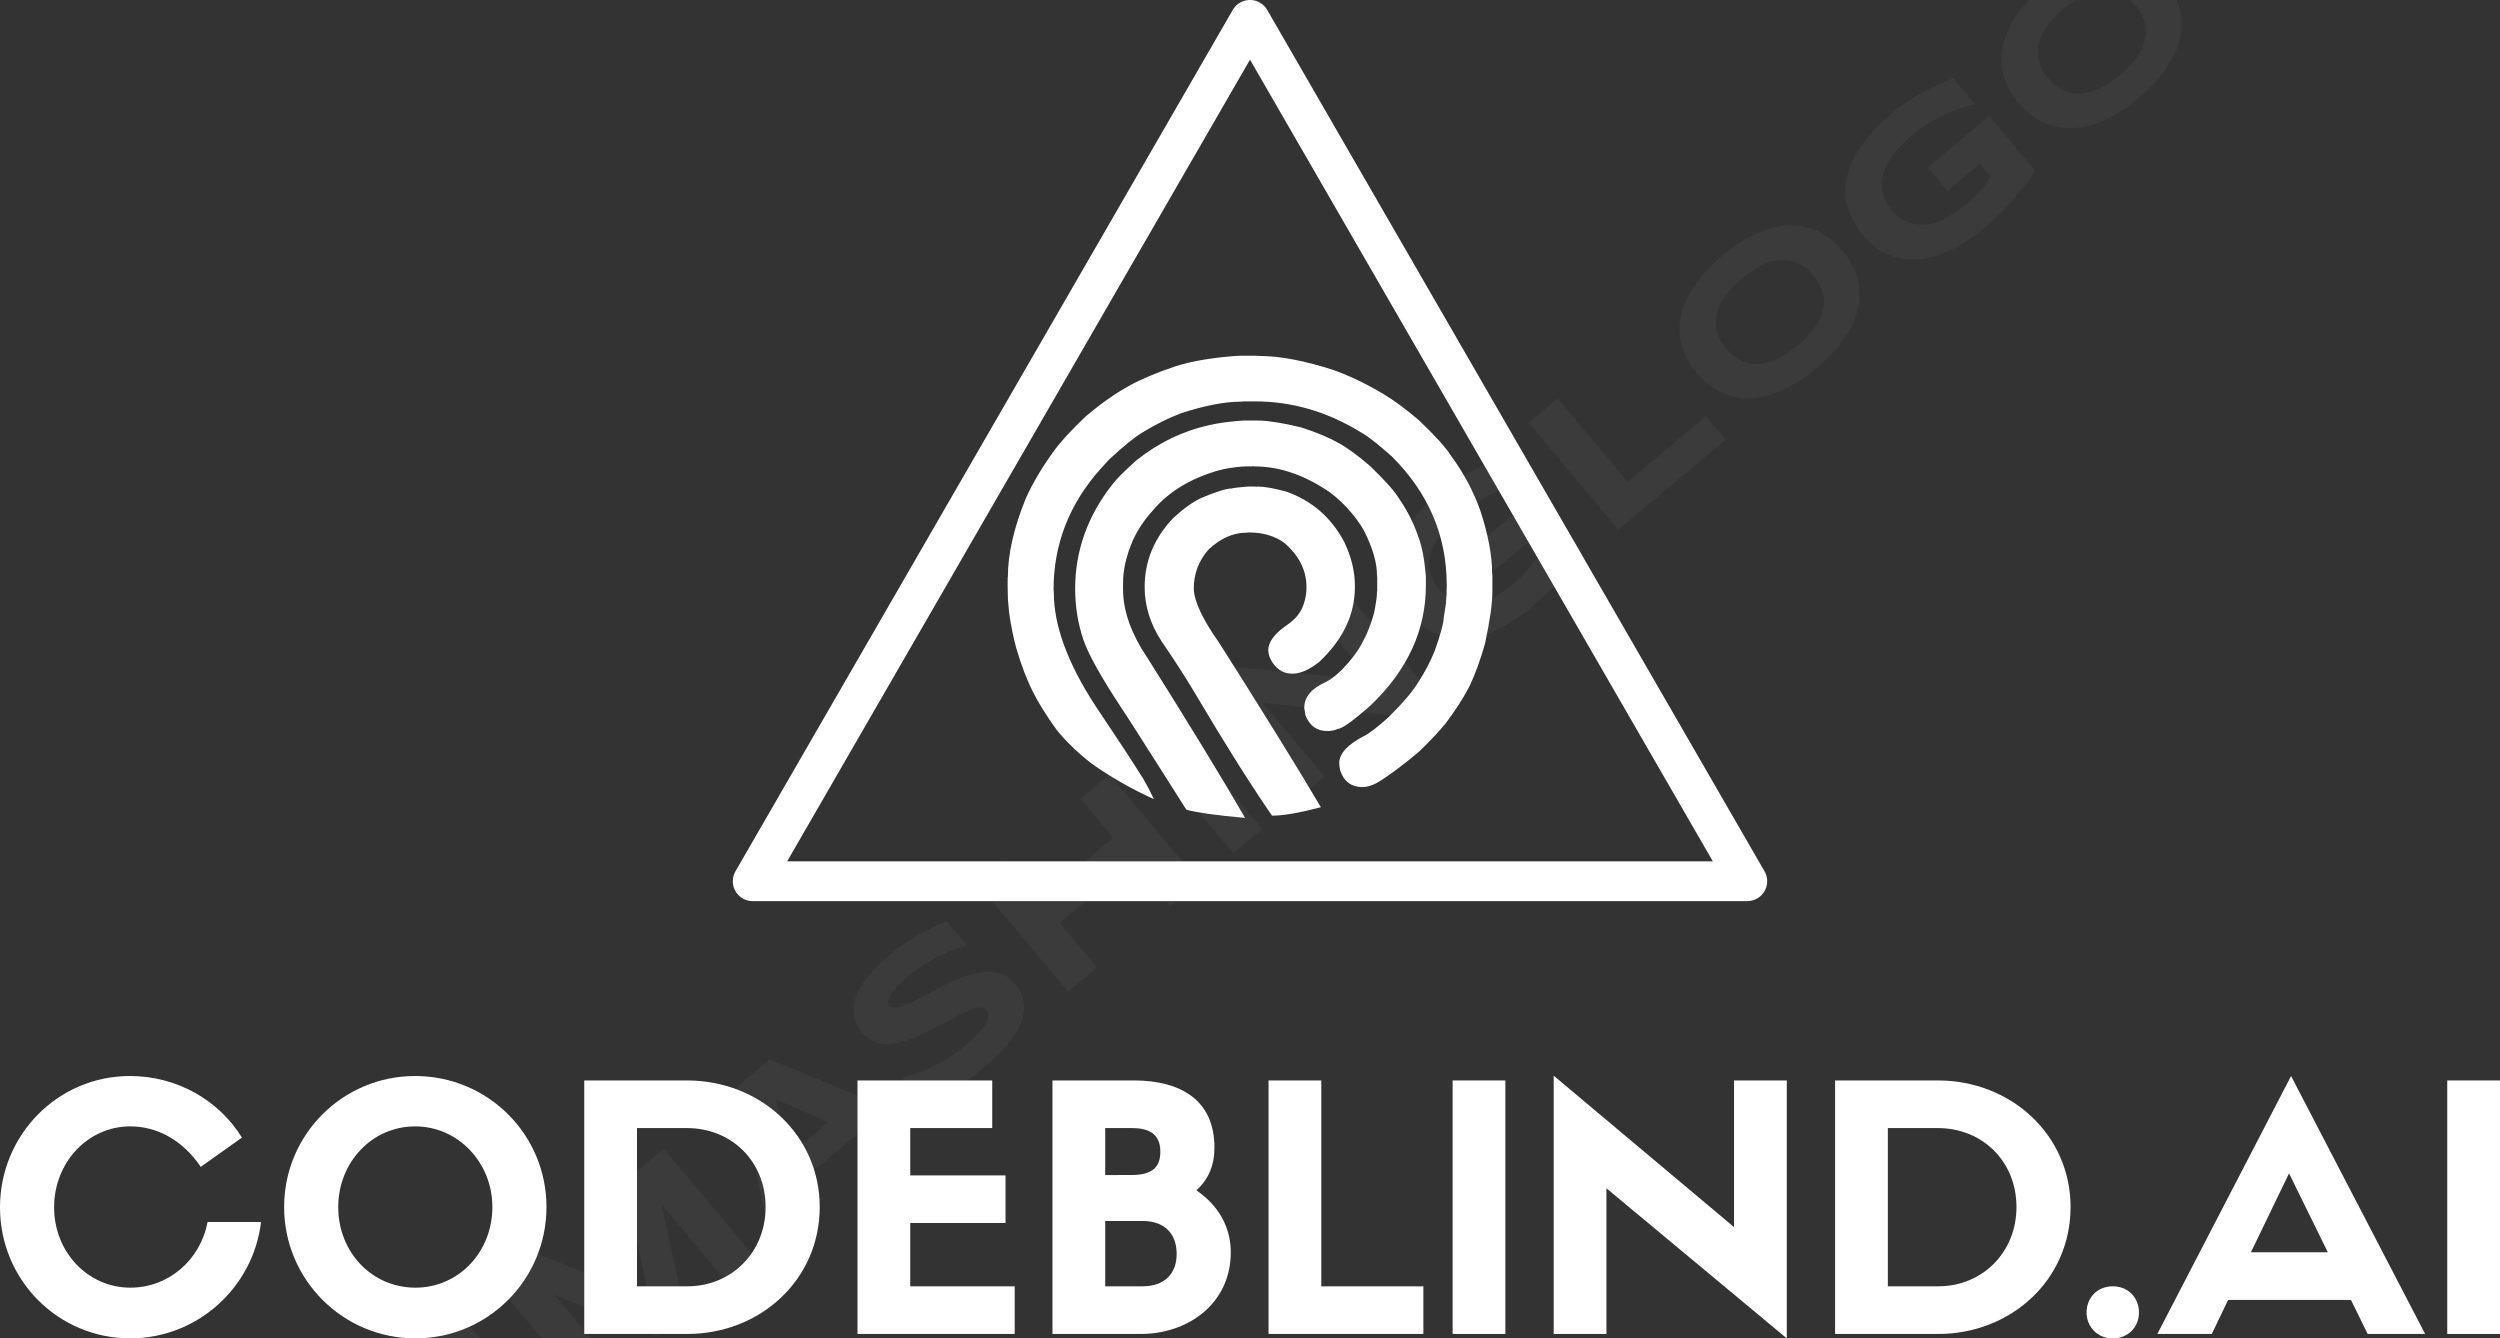 <svg xmlns:mydata="http://www.w3.org/2000/svg" mydata:contrastcolor="ffffff" mydata:template="Default" mydata:presentation="2.5" mydata:layouttype="undefined" mydata:specialfontid="undefined" mydata:id1="001" mydata:id2="440" mydata:companyname="codeblind.ai" mydata:companytagline="" version="1.1" xmlns="http://www.w3.org/2000/svg" xmlns:xlink="http://www.w3.org/1999/xlink" viewBox="65 122.577 420 224.847" class="watermark-logo"><rect x="65" y="122.577" width="420" height="224.847" fill="#333333" stroke="none"/><g fill="#006298" fill-rule="none" stroke="none" stroke-width="1" stroke-linecap="butt" stroke-linejoin="miter" stroke-miterlimit="10" stroke-dasharray="" stroke-dashoffset="0" font-family="none" font-weight="none" font-size="none" text-anchor="none" style="mix-blend-mode: normal"><g data-paper-data="{&quot;isGlobalGroup&quot;:true,&quot;bounds&quot;:{&quot;x&quot;:65,&quot;y&quot;:122.57673678015124,&quot;width&quot;:420,&quot;height&quot;:224.84652643969747}}"><g data-paper-data="{&quot;isPrimaryText&quot;:true}" fill-rule="nonzero"><path d="M99.871,327.872c-1.2,6.403 -6.574,11.033 -12.977,11.033c-7.146,0 -12.805,-6.002 -12.805,-13.491c0,-7.546 5.659,-13.606 12.805,-13.606c4.402,0 8.746,2.229 11.833,6.803l6.917,-4.916c-3.83,-6.231 -10.862,-10.347 -18.808,-10.347c-12.119,0 -21.837,9.89 -21.837,22.066c0,12.176 9.718,22.009 21.895,22.009c11.319,0 20.694,-8.632 21.952,-19.551z" data-paper-data="{&quot;glyphName&quot;:&quot;C&quot;,&quot;glyphIndex&quot;:0,&quot;firstGlyphOfWord&quot;:true,&quot;word&quot;:1}" style="fill: rgb(255, 255, 255);"></path><path d="M134.8,347.423c12.176,0 22.009,-9.89 22.009,-22.066c0,-12.176 -9.833,-22.009 -22.066,-22.009c-12.176,0 -22.009,9.833 -22.009,22.009c0,12.176 9.833,22.066 22.066,22.066zM134.743,311.809c7.203,0 12.977,6.06 12.977,13.548c0,7.603 -5.717,13.548 -12.92,13.548c-7.317,0 -12.977,-5.945 -12.977,-13.548c0,-7.489 5.659,-13.548 12.92,-13.548z" data-paper-data="{&quot;glyphName&quot;:&quot;O&quot;,&quot;glyphIndex&quot;:1,&quot;word&quot;:1}" style="fill: rgb(255, 255, 255);"></path><path d="M163.154,304.091v42.589h17.321c12.234,0 22.238,-9.089 22.238,-21.323c0,-12.119 -10.004,-21.266 -22.295,-21.266zM172.015,338.677v-26.582h8.403c7.432,0 13.205,5.545 13.205,13.263c0,7.66 -5.774,13.32 -13.148,13.32z" data-paper-data="{&quot;glyphName&quot;:&quot;D&quot;,&quot;glyphIndex&quot;:2,&quot;word&quot;:1}" style="fill: rgb(255, 255, 255);"></path><path d="M235.47,346.68v-8.003h-17.55v-10.633h16.007v-8.003h-16.007v-7.946h13.777v-8.003h-22.638v42.589z" data-paper-data="{&quot;glyphName&quot;:&quot;E&quot;,&quot;glyphIndex&quot;:3,&quot;word&quot;:1}" style="fill: rgb(255, 255, 255);"></path><path d="M256.678,346.68c7.832,0 15.092,-5.031 15.092,-13.72c0,-4.116 -1.944,-7.775 -5.774,-10.404c2.058,-1.886 3.03,-4.23 3.03,-7.203c0,-7.946 -5.659,-11.262 -13.548,-11.262h-13.663v42.589zM250.676,338.677v-10.976h6.288c3.659,0 5.717,2.115 5.717,5.545c0,3.316 -2.058,5.431 -5.717,5.431zM250.676,319.983v-7.889h4.459c2.458,0 4.802,0.686 4.802,3.944c0,1.772 -0.514,3.944 -4.802,3.944z" data-paper-data="{&quot;glyphName&quot;:&quot;B&quot;,&quot;glyphIndex&quot;:4,&quot;word&quot;:1}" style="fill: rgb(255, 255, 255);"></path><path d="M278.116,304.091v42.589h26.011v-8.003h-17.15v-34.586z" data-paper-data="{&quot;glyphName&quot;:&quot;L&quot;,&quot;glyphIndex&quot;:5,&quot;word&quot;:1}" style="fill: rgb(255, 255, 255);"></path><path d="M317.903,304.091h-8.861v42.589h8.861z" data-paper-data="{&quot;glyphName&quot;:&quot;I&quot;,&quot;glyphIndex&quot;:6,&quot;word&quot;:1}" style="fill: rgb(255, 255, 255);"></path><path d="M356.319,328.73l-30.298,-25.439v43.389h8.861v-24.467l30.298,25.21v-43.332h-8.861z" data-paper-data="{&quot;glyphName&quot;:&quot;N&quot;,&quot;glyphIndex&quot;:7,&quot;word&quot;:1}" style="fill: rgb(255, 255, 255);"></path><path d="M373.297,304.091v42.589h17.321c12.234,0 22.238,-9.089 22.238,-21.323c0,-12.119 -10.004,-21.266 -22.295,-21.266zM382.158,338.677v-26.582h8.403c7.432,0 13.205,5.545 13.205,13.263c0,7.66 -5.774,13.32 -13.148,13.32z" data-paper-data="{&quot;glyphName&quot;:&quot;D&quot;,&quot;glyphIndex&quot;:8,&quot;word&quot;:1}" style="fill: rgb(255, 255, 255);"></path><path d="M419.945,338.677c-2.63,0 -4.402,1.944 -4.402,4.402c0,2.344 1.772,4.345 4.402,4.345c2.687,0 4.402,-2.001 4.402,-4.345c0,-2.458 -1.772,-4.402 -4.402,-4.402z" data-paper-data="{&quot;glyphName&quot;:&quot;.&quot;,&quot;glyphIndex&quot;:9,&quot;word&quot;:1}" style="fill: rgb(255, 255, 255);"></path><path d="M462.762,346.68h9.661l-22.523,-43.332l-22.466,43.332h9.147l2.744,-5.717h20.637zM449.557,319.698l6.517,13.263h-12.92z" data-paper-data="{&quot;glyphName&quot;:&quot;A&quot;,&quot;glyphIndex&quot;:10,&quot;word&quot;:1}" style="fill: rgb(255, 255, 255);"></path><path d="M485,304.091h-8.861v42.589h8.861z" data-paper-data="{&quot;glyphName&quot;:&quot;I&quot;,&quot;glyphIndex&quot;:11,&quot;lastGlyphOfWord&quot;:true,&quot;word&quot;:1}" style="fill: rgb(255, 255, 255);"></path></g><g data-paper-data="{&quot;fillRule&quot;:&quot;evenodd&quot;,&quot;fillRuleOriginal&quot;:&quot;evenodd&quot;,&quot;isIcon&quot;:true,&quot;iconStyle&quot;:&quot;standalone&quot;,&quot;selectedEffects&quot;:{&quot;container&quot;:&quot;triangle_simple_outline3&quot;,&quot;transformation&quot;:&quot;&quot;,&quot;pattern&quot;:&quot;&quot;},&quot;bounds&quot;:{&quot;x&quot;:188.11393278792346,&quot;y&quot;:122.57673678015124,&quot;width&quot;:173.7721344241531,&quot;height&quot;:151.386419745706},&quot;widthRatioIconToContainer&quot;:0.46864262218011316,&quot;heightRatioIconToContainer&quot;:0.5128464428206175,&quot;relativeBoundsIconToContainer&quot;:{&quot;top&quot;:0.1511909708697078,&quot;left&quot;:0.00000405714571068623},&quot;iconType&quot;:&quot;icon&quot;,&quot;rawIconId&quot;:&quot;22591&quot;,&quot;isDetailed&quot;:false,&quot;blockLetter&quot;:&quot;A&quot;,&quot;suitableAsStandaloneIcon&quot;:true}" fill-rule="evenodd"><path d="M234.324,219.742l-0.042,-0.042l0.042,-0.25c0,-3.809 1.001,-8.187 3.003,-13.135c1.251,-2.752 2.877,-5.477 4.879,-8.173c1.056,-1.446 2.794,-3.322 5.212,-5.63c2.502,-2.112 4.907,-3.808 7.214,-5.087c2.057,-1.14 4.657,-2.238 7.798,-3.294c2.558,-0.834 5.907,-1.418 10.049,-1.751l1.001,-0.042v0.042l0.084,-0.042h2.46l0.292,0.042l0.042,-0.042l0.251,0.042c3.446,0 7.644,0.806 12.593,2.419c2.78,1.029 5.532,2.363 8.257,4.003c1.696,1.001 3.67,2.46 5.921,4.378c2.725,2.586 4.531,4.587 5.42,6.005c2.086,2.835 3.712,5.879 4.879,9.132c1.335,4.059 2.002,7.603 2.002,10.633l0.041,0.166h-0.042l0.042,0.042v2.626l-0.042,0.042l0.042,0.042c0,2.056 -0.417,5.017 -1.251,8.882c-0.779,2.724 -1.626,5.059 -2.543,7.005c-1.001,1.974 -2.362,4.1 -4.087,6.38c-1.112,1.362 -2.558,2.905 -4.337,4.629c-2.863,2.419 -5.281,4.212 -7.255,5.379c-0.862,0.445 -1.64,0.667 -2.335,0.667c-1.862,0 -3.113,-0.918 -3.753,-2.753c-0.112,-0.5 -0.167,-0.932 -0.167,-1.292c0,-1.585 1.39,-3.099 4.17,-4.545c0.862,-0.417 2.237,-1.474 4.127,-3.17c2.419,-2.391 4.1,-4.378 5.046,-5.963c1.084,-1.668 1.987,-3.406 2.71,-5.212c1.001,-2.835 1.501,-4.684 1.501,-5.546l0.418,-2.669l-0.084,-0.042l0.084,-0.251v-0.375l0.042,-0.042l-0.042,-0.042l0.042,-0.167l0.042,-1.876c0,-8.284 -3.071,-15.484 -9.215,-21.6c-2.279,-2.029 -3.961,-3.349 -5.045,-3.961c-5.671,-3.53 -11.662,-5.296 -17.972,-5.296h-1.918l-0.25,0.042v-0.042l-0.042,0.042h-0.042c-2.807,0 -6.199,0.653 -10.174,1.96c-2.113,0.806 -4.24,1.862 -6.38,3.17c-1.362,0.806 -3.253,2.335 -5.671,4.587l-1.376,1.501c-5.31,5.921 -7.965,12.704 -7.965,20.349l0.042,0.458h-0.042l0.042,0.042v0.042c0,5.449 2.279,11.703 6.838,18.765c3.697,5.504 6.422,9.66 8.173,12.468c0.612,1.029 1.209,2.168 1.792,3.42h-0.042c-3.725,-1.696 -7.2,-3.683 -10.425,-5.963c-2.446,-1.918 -4.433,-3.851 -5.963,-5.796c-1.751,-2.446 -3.044,-4.531 -3.878,-6.255c-1.001,-1.946 -1.933,-4.378 -2.794,-7.298c-0.5,-1.835 -0.903,-3.822 -1.209,-5.962l-0.208,-2.293h0.042l-0.042,-0.042l-0.041,-2.126v-1.168l0.042,-0.042l-0.042,-0.042v-0.042zM273.979,193.222h2.377l0.042,0.084l0.042,-0.084c1.862,0.055 4.253,0.445 7.172,1.168c2.529,0.806 4.629,1.682 6.296,2.627c1.557,0.862 3.336,2.169 5.338,3.92c2.502,2.419 4.114,4.24 4.837,5.463c1.362,1.974 2.419,4.073 3.17,6.297c0.612,1.529 1.042,3.739 1.292,6.63v0.042h-0.042l0.042,0.042v1.543c0,7.533 -3.113,14.261 -9.341,20.182c-2.863,2.529 -4.698,3.837 -5.504,3.92c-0.5,0.222 -1.042,0.333 -1.626,0.333h-0.083c-1.752,0 -2.975,-0.875 -3.67,-2.627l-0.209,-1.251c0,-1.835 1.223,-3.294 3.67,-4.378c0.779,-0.39 1.682,-1.085 2.71,-2.086c1.641,-1.724 2.808,-3.308 3.503,-4.754c0.639,-1.112 1.251,-2.668 1.835,-4.67c0.333,-1.64 0.5,-2.822 0.5,-3.544h0.042l-0.042,-0.085l0.042,-0.208v-2.252l-0.042,-0.208h0.042l-0.042,-0.167c0,-2.029 -0.709,-4.476 -2.126,-7.339c-0.695,-1.279 -1.71,-2.641 -3.044,-4.087c-1.417,-1.446 -2.612,-2.446 -3.586,-3.003c-3.947,-2.529 -7.881,-3.795 -11.8,-3.795h-0.125l-0.042,-0.084l-0.042,0.084h-0.125l-0.042,-0.084l-0.042,0.084h-0.458l-0.042,-0.084l-0.042,0.084h-0.751l-0.25,0.042v-0.042c-1.751,0.167 -3.113,0.389 -4.087,0.667c-4.67,1.334 -8.311,3.53 -10.925,6.588c-1.502,1.64 -2.669,3.377 -3.503,5.212c-1.084,2.529 -1.626,4.907 -1.626,7.131v0.875l-0.042,0.042l0.042,0.042v0.083c0,3.67 1.39,7.548 4.17,11.634c7.061,11.23 12.496,20.14 16.305,26.728l-0.042,0.042h-0.042c-4.865,-0.445 -8.118,-0.903 -9.757,-1.375c-6.477,-10.23 -10.105,-15.915 -10.883,-17.054c-3.447,-5.227 -5.587,-9.063 -6.421,-11.509c-0.918,-2.752 -1.376,-5.602 -1.376,-8.548c0,-6.394 2.099,-12.26 6.297,-17.597c0.639,-0.834 1.959,-2.155 3.961,-3.961c3.781,-3.003 7.908,-4.99 12.384,-5.963c1.613,-0.358 3.503,-0.608 5.671,-0.747v0.084zM274.646,204.314h1.293l0.084,0.084l0.042,-0.084h0.042l0.042,0.084l0.042,-0.084c1.223,0 2.877,0.292 4.963,0.875c4.225,1.501 7.436,4.281 9.632,8.34c1.223,2.529 1.835,5.004 1.835,7.422v0.25c0,4.615 -1.988,8.798 -5.963,12.551c-1.668,1.335 -3.183,2.002 -4.545,2.002c-1.696,0 -2.961,-0.903 -3.795,-2.71c-0.138,-0.389 -0.222,-0.792 -0.25,-1.209c0,-1.389 1.029,-2.793 3.086,-4.211c1.473,-1.001 2.419,-2.155 2.835,-3.461c0.334,-0.945 0.5,-1.876 0.5,-2.794v-0.167c0,-2.78 -1.223,-5.24 -3.67,-7.381c-1.612,-1.195 -3.614,-1.793 -6.004,-1.793l-0.333,0.042v-0.042l-0.042,0.042h-0.084c-2.196,0 -4.309,0.945 -6.337,2.835c-1.641,1.89 -2.46,4.059 -2.46,6.505c0,2.085 1.432,5.157 4.295,9.215c7.394,11.648 13.08,20.835 17.054,27.563c-3.558,0.945 -6.296,1.417 -8.215,1.417c-3.67,-5.337 -7.978,-12.19 -12.927,-20.556c-1.696,-2.836 -3.586,-5.769 -5.67,-8.799c-1.862,-2.891 -2.795,-5.907 -2.795,-9.048c0,-4.364 1.599,-8.228 4.796,-11.592c1.723,-1.585 3.294,-2.711 4.712,-3.377c2.529,-1.056 4.212,-1.585 5.045,-1.585c0.473,-0.111 1.39,-0.222 2.753,-0.333v0.084zM361.516,269.095c0.025,0.049 0.049,0.098 0.072,0.148c0.022,0.05 0.044,0.1 0.063,0.151c0.02,0.051 0.039,0.102 0.057,0.154c0.017,0.052 0.033,0.104 0.049,0.157c0.015,0.053 0.029,0.106 0.041,0.159c0.012,0.053 0.023,0.107 0.033,0.161c0.01,0.054 0.019,0.108 0.026,0.162c0.007,0.054 0.013,0.109 0.017,0.163c0.004,0.054 0.007,0.109 0.009,0.164c0.002,0.055 0.002,0.109 0.002,0.164c-0.001,0.055 -0.003,0.109 -0.007,0.164c-0.004,0.055 -0.009,0.109 -0.015,0.163c-0.006,0.054 -0.014,0.109 -0.023,0.162c-0.009,0.054 -0.019,0.108 -0.031,0.161c-0.011,0.053 -0.024,0.107 -0.038,0.159c-0.014,0.053 -0.029,0.105 -0.046,0.157c-0.017,0.052 -0.035,0.104 -0.054,0.155c-0.019,0.051 -0.04,0.102 -0.062,0.152c-0.022,0.05 -0.045,0.1 -0.069,0.149c-0.024,0.049 -0.049,0.098 -0.076,0.145c-0.027,0.048 -0.055,0.095 -0.084,0.141c-0.029,0.046 -0.059,0.092 -0.09,0.137c-0.031,0.045 -0.063,0.089 -0.096,0.133c-0.033,0.043 -0.068,0.086 -0.103,0.128c-0.035,0.042 -0.072,0.083 -0.109,0.122c-0.038,0.04 -0.076,0.079 -0.115,0.117c-0.039,0.038 -0.079,0.075 -0.121,0.111c-0.041,0.036 -0.083,0.071 -0.126,0.105c-0.043,0.034 -0.086,0.067 -0.131,0.099c-0.045,0.032 -0.09,0.063 -0.136,0.092c-0.046,0.03 -0.093,0.058 -0.14,0.085c-0.254,0.147 -0.522,0.258 -0.805,0.334c-0.283,0.076 -0.572,0.114 -0.865,0.114h-167.089c-0.055,0 -0.109,-0.001 -0.164,-0.004c-0.055,-0.003 -0.109,-0.007 -0.164,-0.012c-0.054,-0.005 -0.109,-0.012 -0.163,-0.02c-0.054,-0.008 -0.108,-0.017 -0.162,-0.028c-0.054,-0.011 -0.107,-0.023 -0.16,-0.036c-0.053,-0.013 -0.106,-0.028 -0.158,-0.044c-0.052,-0.016 -0.104,-0.033 -0.156,-0.051c-0.052,-0.018 -0.103,-0.038 -0.153,-0.059c-0.051,-0.021 -0.101,-0.043 -0.15,-0.066c-0.049,-0.023 -0.098,-0.048 -0.147,-0.074c-0.048,-0.026 -0.096,-0.053 -0.143,-0.081c-0.047,-0.028 -0.093,-0.057 -0.139,-0.088c-0.045,-0.03 -0.09,-0.062 -0.134,-0.094c-0.044,-0.033 -0.087,-0.066 -0.129,-0.101c-0.042,-0.035 -0.084,-0.07 -0.124,-0.107c-0.041,-0.037 -0.08,-0.074 -0.119,-0.113c-0.039,-0.039 -0.076,-0.078 -0.113,-0.119c-0.037,-0.04 -0.072,-0.082 -0.107,-0.124c-0.035,-0.042 -0.068,-0.085 -0.101,-0.129c-0.033,-0.044 -0.064,-0.089 -0.094,-0.134c-0.03,-0.045 -0.06,-0.092 -0.088,-0.139c-0.028,-0.047 -0.055,-0.094 -0.081,-0.143c-0.026,-0.048 -0.05,-0.097 -0.074,-0.147c-0.023,-0.049 -0.046,-0.099 -0.066,-0.15c-0.021,-0.051 -0.041,-0.102 -0.059,-0.153c-0.018,-0.051 -0.036,-0.103 -0.051,-0.156c-0.016,-0.052 -0.03,-0.105 -0.044,-0.158c-0.013,-0.053 -0.025,-0.106 -0.036,-0.16c-0.011,-0.054 -0.02,-0.107 -0.028,-0.162c-0.008,-0.054 -0.015,-0.108 -0.02,-0.163c-0.005,-0.054 -0.009,-0.109 -0.012,-0.164c-0.003,-0.055 -0.004,-0.109 -0.004,-0.164c0,-0.293 0.038,-0.582 0.114,-0.865c0.076,-0.283 0.187,-0.552 0.334,-0.806l83.544,-144.703c0.027,-0.047 0.056,-0.094 0.085,-0.14c0.03,-0.046 0.06,-0.091 0.092,-0.136c0.032,-0.044 0.065,-0.088 0.099,-0.131c0.034,-0.043 0.069,-0.085 0.105,-0.126c0.036,-0.041 0.073,-0.081 0.111,-0.121c0.038,-0.039 0.077,-0.078 0.117,-0.115c0.04,-0.037 0.081,-0.074 0.122,-0.109c0.042,-0.035 0.084,-0.07 0.128,-0.103c0.043,-0.033 0.088,-0.066 0.133,-0.097c0.045,-0.031 0.091,-0.061 0.137,-0.09c0.046,-0.029 0.094,-0.057 0.141,-0.083c0.048,-0.027 0.096,-0.052 0.145,-0.076c0.049,-0.024 0.099,-0.047 0.149,-0.069c0.05,-0.022 0.101,-0.042 0.152,-0.062c0.051,-0.019 0.103,-0.037 0.155,-0.054c0.052,-0.017 0.105,-0.032 0.157,-0.046c0.053,-0.014 0.106,-0.027 0.159,-0.039c0.053,-0.012 0.107,-0.022 0.161,-0.031c0.054,-0.009 0.108,-0.016 0.162,-0.023c0.054,-0.006 0.109,-0.011 0.163,-0.015c0.055,-0.004 0.109,-0.006 0.164,-0.007c0.055,-0.001 0.109,-0 0.164,0.001c0.055,0.002 0.109,0.005 0.164,0.009c0.055,0.004 0.109,0.01 0.163,0.017c0.054,0.007 0.108,0.016 0.162,0.025c0.054,0.01 0.107,0.021 0.161,0.033c0.053,0.012 0.106,0.026 0.159,0.041c0.053,0.015 0.105,0.031 0.157,0.049c0.052,0.018 0.103,0.036 0.154,0.057c0.051,0.02 0.101,0.041 0.151,0.064c0.05,0.023 0.099,0.046 0.148,0.071c0.049,0.025 0.097,0.051 0.144,0.079c0.254,0.147 0.485,0.324 0.692,0.531c0.207,0.207 0.384,0.438 0.531,0.692l83.544,144.703c0.028,0.047 0.054,0.095 0.078,0.144zM275,132.602l-77.756,134.678h155.513z" data-paper-data="{&quot;isPathIcon&quot;:true}" style="fill: rgb(255, 255, 255);"></path></g></g></g><g class="watermark-group" style="opacity:0.04"><path class="watermark-path" d="M129.52,370.3a11.88,11.88,0,0,1,2.58,5.58,12,12,0,0,1,.11,3,11.81,11.81,0,0,1-.64,2.93,12.34,12.34,0,0,1-1.41,2.72,11.65,11.65,0,0,1-2.13,2.32,12,12,0,0,1-2.64,1.69,13,13,0,0,1-2.91.9,12.47,12.47,0,0,1-3,.12,12.17,12.17,0,0,1-2.93-.64,11.8,11.8,0,0,1-2.72-1.38,12.19,12.19,0,0,1-4-4.79,11.85,11.85,0,0,1-.89-2.92,12.14,12.14,0,0,1-.13-3,11.54,11.54,0,0,1,.64-2.92,11.67,11.67,0,0,1,3.5-5,11.44,11.44,0,0,1,2.67-1.69,11.64,11.64,0,0,1,2.92-.91,10.71,10.71,0,0,1,3-.12,11.68,11.68,0,0,1,5.66,2,11.7,11.7,0,0,1,2.34,2.12m-1.4,8.76a13,13,0,0,1-1.22,2.32,9.68,9.68,0,0,1-1.81,2,7.44,7.44,0,0,1-2.38,1.37,6.17,6.17,0,0,1-5.11-.46,8.73,8.73,0,0,1-3.85-4.58,6.69,6.69,0,0,1-.34-2.66,6.09,6.09,0,0,1,.77-2.47,7.15,7.15,0,0,1,1.75-2.11,9.58,9.58,0,0,1,1.09-.81,8.23,8.23,0,0,1,1.12-.63,8.14,8.14,0,0,1,1.19-.46,12.71,12.71,0,0,1,1.32-.37l2,2.38a12.83,12.83,0,0,0-1.56.17,7.86,7.86,0,0,0-1.23.32,4.5,4.5,0,0,0-1,.49,6.41,6.41,0,0,0-.93.67,4.49,4.49,0,0,0-1.15,1.39,3.87,3.87,0,0,0-.45,1.58,4.12,4.12,0,0,0,.26,1.63,6.11,6.11,0,0,0,2.36,2.82,4.43,4.43,0,0,0,1.57.53,3.91,3.91,0,0,0,1.62-.17,4.71,4.71,0,0,0,1.57-.89,10.5,10.5,0,0,0,.83-.79,5.71,5.71,0,0,0,.65-.93,10.13,10.13,0,0,0,.54-1.14,12.24,12.24,0,0,0,.44-1.49l2,2.33m-14.46,4.55a8.86,8.86,0,0,0,2.78,2.22,9,9,0,0,0,3.29.94,9.15,9.15,0,0,0,3.39-.37,8.68,8.68,0,0,0,3.11-1.69,8.8,8.8,0,0,0,2.22-2.78,9.15,9.15,0,0,0,1-3.29,8.95,8.95,0,0,0-4.83-8.76,9,9,0,0,0-6.73-.57,9,9,0,0,0-5.33,4.47,8.94,8.94,0,0,0-.57,6.71,8.76,8.76,0,0,0,1.7,3.12" style="fill: rgb(255, 255, 255);"></path><path class="watermark-path" d="M147,349c-.48.12-1.09.31-1.82.57a24.37,24.37,0,0,0-2.4,1A28.35,28.35,0,0,0,140,352a20.72,20.72,0,0,0-2.71,1.94c-.7.59-1.28,1.11-1.74,1.57a15.07,15.07,0,0,0-1.1,1.22,4.09,4.09,0,0,0-.59.92,2.32,2.32,0,0,0-.22.64,1.16,1.16,0,0,0,0,.47,1.83,1.83,0,0,0,.18.29,1.15,1.15,0,0,0,1,.37,5.54,5.54,0,0,0,1.51-.38q.87-.35,1.95-.9l2.26-1.18q1.2-.65,2.49-1.29c.87-.44,1.73-.83,2.59-1.17a18.94,18.94,0,0,1,2.6-.81,9.27,9.27,0,0,1,2.46-.29,6.25,6.25,0,0,1,2.24.49,5.12,5.12,0,0,1,1.89,1.47,6.35,6.35,0,0,1,1.41,2.61,6,6,0,0,1,.09,2.6,8.3,8.3,0,0,1-.9,2.52,17.79,17.79,0,0,1-1.62,2.37,23.92,23.92,0,0,1-2,2.15c-.72.67-1.41,1.29-2.09,1.87a33.79,33.79,0,0,1-5.33,3.7,32.29,32.29,0,0,1-4.91,2.28l-3.61-4.3a21.38,21.38,0,0,0,5.39-1.87,27.2,27.2,0,0,0,5.4-3.56,21.59,21.59,0,0,0,2.38-2.27,8.67,8.67,0,0,0,1.18-1.7,2.32,2.32,0,0,0,.27-1.19,1.34,1.34,0,0,0-.28-.74,1.21,1.21,0,0,0-1-.42,4.32,4.32,0,0,0-1.55.34,15.77,15.77,0,0,0-2,.88c-.72.37-1.48.77-2.27,1.21l-2.45,1.3c-.85.45-1.7.85-2.56,1.21a22.37,22.37,0,0,1-2.54.86,10,10,0,0,1-2.43.32,5.76,5.76,0,0,1-2.2-.45,5,5,0,0,1-1.89-1.45,6.12,6.12,0,0,1-1.31-2.41,6,6,0,0,1-.1-2.41,8.28,8.28,0,0,1,.81-2.38,14.06,14.06,0,0,1,1.49-2.24,22.37,22.37,0,0,1,1.85-2.05q1-1,2-1.77c.7-.59,1.44-1.15,2.23-1.7s1.62-1.06,2.44-1.53,1.63-.91,2.43-1.3,1.58-.75,2.3-1L147,349" style="fill: rgb(255, 255, 255);"></path><path class="watermark-path" d="M186.76,337.57l-10.6-12.63,3.92,18.24-4.66,3.91-17.27-7,10.6,12.63-4.86,4.07-15.09-18,6.59-5.54,18.69,7.52-4.15-19.71,6.57-5.52,15.09,18-4.83,4.05" style="fill: rgb(255, 255, 255);"></path><path class="watermark-path" d="M208.84,313.24l-10,8.42,1.16,4.82L194.56,331l-5.68-25.89,5.42-4.55,24.51,10.09-5.42,4.55-4.55-2m-11.23,3.45,6.57-5.52-8.83-3.87,2.26,9.39" style="fill: rgb(255, 255, 255);"></path><path class="watermark-path" d="M227.49,281.38c-.48.12-1.09.31-1.82.57a24.37,24.37,0,0,0-2.4,1,26.11,26.11,0,0,0-2.7,1.47,20.72,20.72,0,0,0-2.71,1.94c-.7.59-1.28,1.11-1.74,1.57a13.39,13.39,0,0,0-1.1,1.22,4.29,4.29,0,0,0-.59.91,2.48,2.48,0,0,0-.22.65,1.16,1.16,0,0,0,0,.47,1.83,1.83,0,0,0,.18.29,1.15,1.15,0,0,0,1,.37,5.54,5.54,0,0,0,1.51-.38q.87-.34,2-.9l2.26-1.18q1.2-.64,2.49-1.29c.87-.44,1.73-.83,2.59-1.17a18.94,18.94,0,0,1,2.6-.81,9.27,9.27,0,0,1,2.46-.29,6.08,6.08,0,0,1,2.24.49,5.09,5.09,0,0,1,1.89,1.46,6.47,6.47,0,0,1,1.41,2.61,6.07,6.07,0,0,1,.09,2.61,8.3,8.3,0,0,1-.9,2.52,16.32,16.32,0,0,1-1.63,2.36,21.41,21.41,0,0,1-2,2.16c-.72.67-1.41,1.29-2.1,1.86a33.36,33.36,0,0,1-5.32,3.71,31.92,31.92,0,0,1-4.92,2.28l-3.6-4.3a21.38,21.38,0,0,0,5.39-1.87,27.2,27.2,0,0,0,5.4-3.56,21.59,21.59,0,0,0,2.38-2.27,8.67,8.67,0,0,0,1.18-1.7A2.32,2.32,0,0,0,231,293a1.34,1.34,0,0,0-.28-.74,1.21,1.21,0,0,0-1-.42,4.32,4.32,0,0,0-1.55.34,16.54,16.54,0,0,0-2,.88c-.71.37-1.47.77-2.26,1.21l-2.46,1.3c-.84.44-1.7.85-2.55,1.21a24.53,24.53,0,0,1-2.54.86A10,10,0,0,1,214,298a5.76,5.76,0,0,1-2.2-.45,5,5,0,0,1-1.89-1.45,6.12,6.12,0,0,1-1.31-2.41,5.78,5.78,0,0,1-.1-2.41,8,8,0,0,1,.81-2.38,14.61,14.61,0,0,1,1.49-2.25,22.26,22.26,0,0,1,1.85-2q1-1,2-1.77c.7-.59,1.44-1.15,2.23-1.7s1.62-1.06,2.44-1.53,1.63-.91,2.43-1.31,1.58-.74,2.3-1l3.5,4.16" style="fill: rgb(255, 255, 255);"></path><path class="watermark-path" d="M261.64,274.74l-6.29-7.5L243,277.61l6.3,7.5-4.86,4.07-15.09-18,4.85-4.08,5.49,6.55L252,263.3l-5.49-6.55,4.86-4.07,15.09,18-4.86,4.08" style="fill: rgb(255, 255, 255);"></path><path class="watermark-path" d="M272.18,265.9l-15.09-18,4.86-4.08,15.09,18-4.86,4.08" style="fill: rgb(255, 255, 255);"></path><path class="watermark-path" d="M299.65,242.85l-22.51-2.18L287.51,253l-4.85,4.08-15.1-18,5.28-4.43,22.56,2.22L285,224.5l4.83-4.06,15.09,18-5.26,4.42" style="fill: rgb(255, 255, 255);"></path><path class="watermark-path" d="M306.68,205.52a31.88,31.88,0,0,1,5.29-3.66,34.48,34.48,0,0,1,5.14-2.35l3.69,4.39a20.77,20.77,0,0,0-2.37.61,20.47,20.47,0,0,0-2.61,1,25.12,25.12,0,0,0-2.76,1.49,23.9,23.9,0,0,0-2.8,2,20.42,20.42,0,0,0-2.8,2.77,12.77,12.77,0,0,0-1.64,2.52,7,7,0,0,0-.68,2.24,6,6,0,0,0,.66,3.64,8.16,8.16,0,0,0,.94,1.38,9.12,9.12,0,0,0,1.08,1.07,6.39,6.39,0,0,0,1.47.91,6.73,6.73,0,0,0,1.88.48,6.54,6.54,0,0,0,2.28-.18,11.67,11.67,0,0,0,2.74-1.07,19.38,19.38,0,0,0,3.18-2.22c.57-.48,1.06-.92,1.46-1.31a14.57,14.57,0,0,0,1-1.13,11.46,11.46,0,0,0,.81-1.05l.74-1.09-1.82-2.17-5.45,4.57-3.31-3.94,10.31-8.65,7.71,9.19a29,29,0,0,1-1.67,2.43q-1,1.26-2.1,2.52c-.74.84-1.5,1.65-2.3,2.44s-1.58,1.5-2.33,2.14a31,31,0,0,1-3.59,2.61,22.55,22.55,0,0,1-3.64,1.83,15.64,15.64,0,0,1-3.63.89,10.72,10.72,0,0,1-3.49-.15,10.45,10.45,0,0,1-3.28-1.33,12.54,12.54,0,0,1-3-2.67,12,12,0,0,1-2.08-3.44,10.45,10.45,0,0,1-.71-3.5,11.14,11.14,0,0,1,.51-3.51,15.72,15.72,0,0,1,1.56-3.43,21.62,21.62,0,0,1,2.42-3.28,30.3,30.3,0,0,1,3.15-3" style="fill: rgb(255, 255, 255);"></path><path class="watermark-path" d="M336.91,211.59l-15.1-18,4.86-4.08,11.79,14,13.13-11,3.31,3.94-18,15.1" style="fill: rgb(255, 255, 255);"></path><path class="watermark-path" d="M374.54,164.71a12.28,12.28,0,0,1,2.59,4.81,10.44,10.44,0,0,1,0,5,14.62,14.62,0,0,1-2.33,5,25.55,25.55,0,0,1-4.56,4.85,26.07,26.07,0,0,1-5.6,3.67,14.79,14.79,0,0,1-5.38,1.43,10.43,10.43,0,0,1-4.94-.89,13.24,13.24,0,0,1-6.87-8.18,10.48,10.48,0,0,1,0-5,14.51,14.51,0,0,1,2.36-5,25.23,25.23,0,0,1,4.57-4.89,25,25,0,0,1,5.59-3.64,14.45,14.45,0,0,1,5.35-1.43,10.31,10.31,0,0,1,4.93.92,12.22,12.22,0,0,1,4.28,3.38m-4.91,4.11a8.36,8.36,0,0,0-2-1.72,5.5,5.5,0,0,0-2.65-.85,7.72,7.72,0,0,0-3.32.57,14.49,14.49,0,0,0-4,2.52,16.72,16.72,0,0,0-2.38,2.4,10.15,10.15,0,0,0-1.39,2.24,6.71,6.71,0,0,0-.56,2.1,5.69,5.69,0,0,0,.1,1.9,6.21,6.21,0,0,0,.61,1.69,9.85,9.85,0,0,0,1,1.44,10.48,10.48,0,0,0,1.26,1.23,6.67,6.67,0,0,0,1.57.92,6.1,6.1,0,0,0,1.85.41,6.8,6.8,0,0,0,2.15-.2,11.06,11.06,0,0,0,2.45-1,17.67,17.67,0,0,0,2.77-1.94,14.39,14.39,0,0,0,3.18-3.52,7.74,7.74,0,0,0,1.14-3.17,5.54,5.54,0,0,0-.37-2.74,8.52,8.52,0,0,0-1.36-2.3" style="fill: rgb(255, 255, 255);"></path><path class="watermark-path" d="M382.66,141.76A32.3,32.3,0,0,1,388,138.1a34.12,34.12,0,0,1,5.15-2.35l3.69,4.4a19.62,19.62,0,0,0-2.37.6,22.08,22.08,0,0,0-2.61,1,26,26,0,0,0-2.77,1.49,23.9,23.9,0,0,0-2.8,2,21,21,0,0,0-2.8,2.78,13.19,13.19,0,0,0-1.64,2.51,7.29,7.29,0,0,0-.68,2.24,6.36,6.36,0,0,0,.06,2,5.8,5.8,0,0,0,.61,1.68,8.12,8.12,0,0,0,.93,1.38,9.16,9.16,0,0,0,1.08,1.08,6.56,6.56,0,0,0,1.48.9,6,6,0,0,0,1.87.48,6.76,6.76,0,0,0,2.28-.17,12,12,0,0,0,2.74-1.08,18.57,18.57,0,0,0,3.18-2.22c.58-.48,1.06-.92,1.46-1.31s.75-.77,1.05-1.12.57-.72.81-1.06l.73-1.09-1.82-2.17-5.45,4.57-3.3-3.94,10.3-8.65,7.71,9.19a29,29,0,0,1-1.67,2.43q-1,1.26-2.1,2.52c-.73.84-1.5,1.66-2.3,2.44s-1.57,1.5-2.33,2.14a31,31,0,0,1-3.59,2.61,22.15,22.15,0,0,1-3.64,1.83,15.56,15.56,0,0,1-3.62.89,11,11,0,0,1-3.49-.14,10.84,10.84,0,0,1-3.28-1.33,12.82,12.82,0,0,1-3-2.68,12.12,12.12,0,0,1-2.08-3.43A10.71,10.71,0,0,1,375,155a11.18,11.18,0,0,1,.51-3.51,15.51,15.51,0,0,1,1.57-3.43,21.44,21.44,0,0,1,2.42-3.28,30.19,30.19,0,0,1,3.14-3" style="fill: rgb(255, 255, 255);"></path><path class="watermark-path" d="M428.63,119.31a12.26,12.26,0,0,1,2.59,4.82,10.44,10.44,0,0,1,0,5,14.53,14.53,0,0,1-2.34,5,25.29,25.29,0,0,1-4.56,4.86,26,26,0,0,1-5.59,3.67,14.84,14.84,0,0,1-5.38,1.43,10.61,10.61,0,0,1-4.95-.89,12.15,12.15,0,0,1-4.3-3.37,12,12,0,0,1-2.56-4.81,10.48,10.48,0,0,1,0-5,14.39,14.39,0,0,1,2.35-5,27.89,27.89,0,0,1,10.16-8.53,14.49,14.49,0,0,1,5.36-1.43,10.27,10.27,0,0,1,4.92.92,12.21,12.21,0,0,1,4.28,3.37m-4.91,4.12a8.17,8.17,0,0,0-2-1.72,5.58,5.58,0,0,0-2.65-.86,7.86,7.86,0,0,0-3.31.58,14.49,14.49,0,0,0-4,2.52,16.21,16.21,0,0,0-2.38,2.4,9.85,9.85,0,0,0-1.4,2.24,7,7,0,0,0-.56,2.1,6,6,0,0,0,.1,1.9,6.23,6.23,0,0,0,.62,1.69,8.49,8.49,0,0,0,1,1.44,9.18,9.18,0,0,0,1.26,1.23,6.67,6.67,0,0,0,1.57.92,6,6,0,0,0,1.84.41,6.86,6.86,0,0,0,2.16-.2,11.26,11.26,0,0,0,2.45-1,17.62,17.62,0,0,0,2.76-1.94,14.67,14.67,0,0,0,3.19-3.52,7.71,7.71,0,0,0,1.13-3.17,5.53,5.53,0,0,0-.36-2.74,8.55,8.55,0,0,0-1.37-2.3" style="fill: rgb(255, 255, 255);"></path></g></svg>